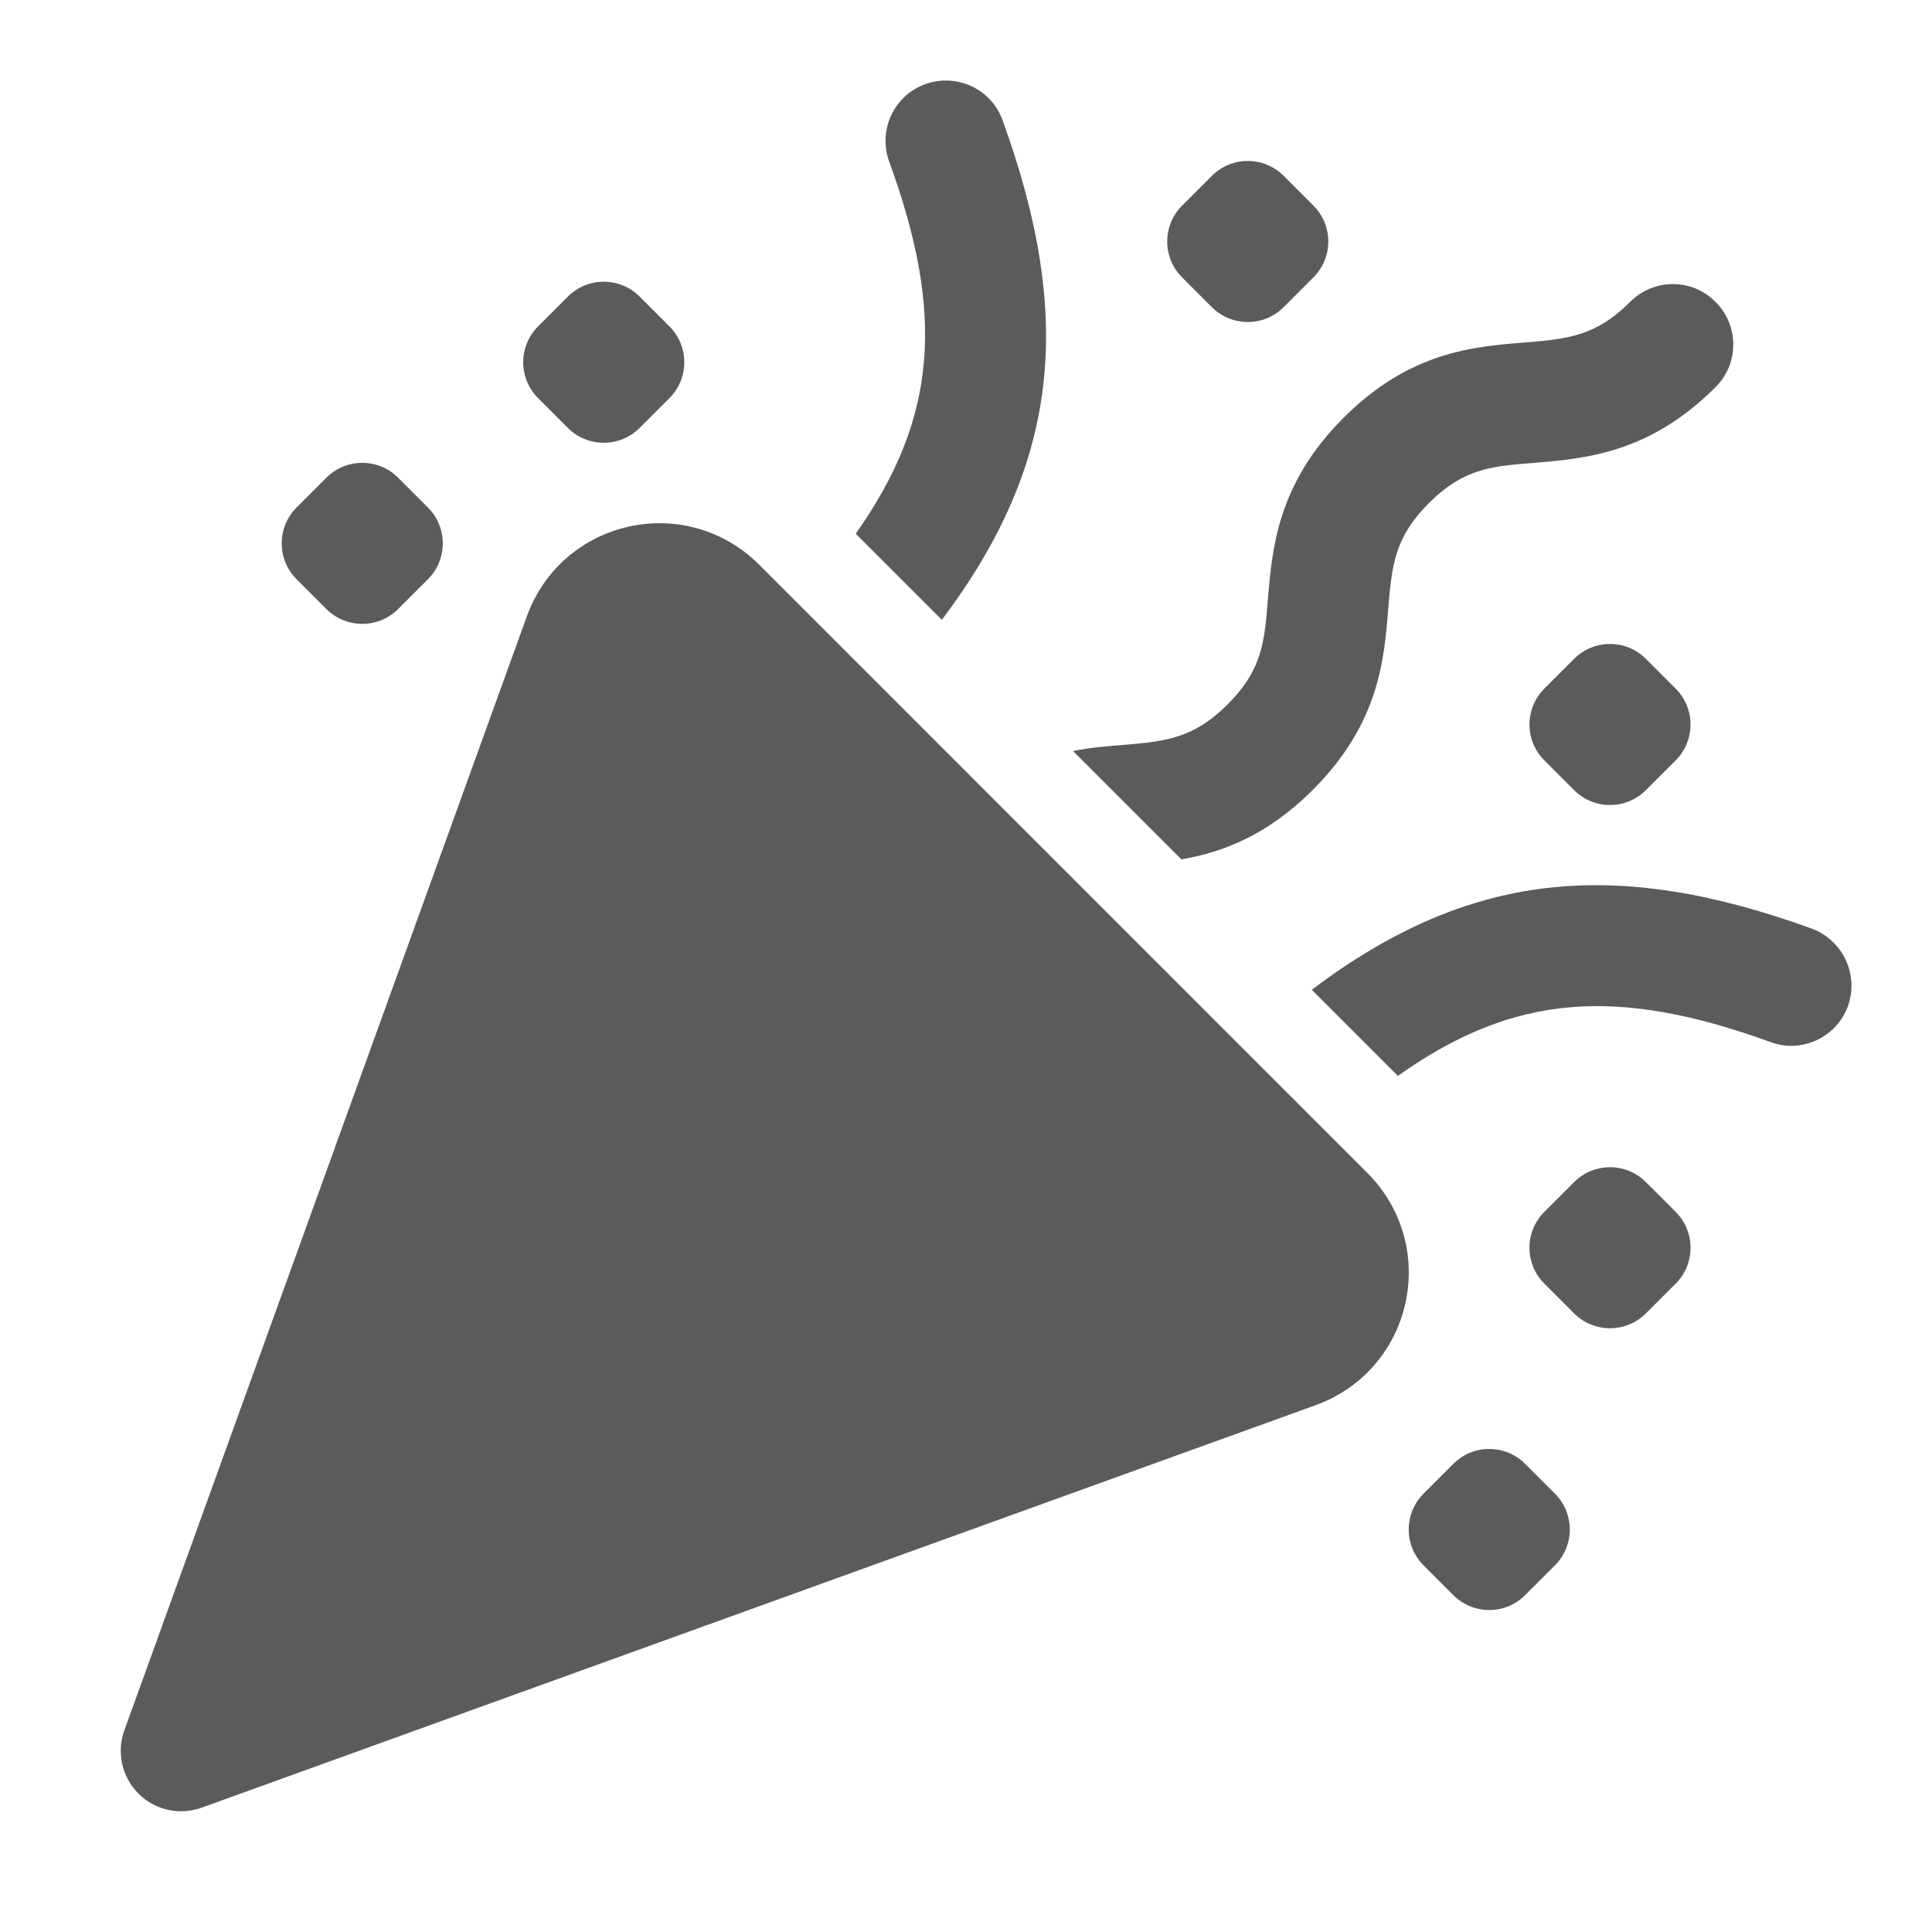 ﻿<?xml version="1.0" encoding="utf-8"?>
<svg xmlns="http://www.w3.org/2000/svg" viewBox="0 0 48 48" width="144" height="144">
  <path d="M33.974 29.144L18.857 14.026c-.851-.851-2.062-1.205-3.238-.941-1.176.262-2.122 1.095-2.53 2.228l-10 27.678c-.197.547-.061 1.159.351 1.57C3.726 44.847 4.109 45 4.5 45c.171 0 .344-.029.51-.089l27.677-10c1.134-.408 1.967-1.354 2.229-2.53C35.178 31.205 34.825 29.994 33.974 29.144zM42.62 9.62c-1.64 1.64-3.22 1.77-4.5 1.88-1.06.08-1.76.14-2.62 1s-.92 1.56-1.01 2.62c-.1 1.28-.23 2.86-1.87 4.5-1.15 1.15-2.27 1.56-3.27 1.73l-2.69-2.69c.43-.09.84-.12 1.22-.15 1.06-.09 1.76-.15 2.62-1.01s.92-1.56 1-2.62c.11-1.27.24-2.86 1.88-4.5 1.64-1.64 3.22-1.77 4.5-1.87 1.06-.09 1.76-.15 2.62-1.01.59-.59 1.54-.59 2.12 0C43.21 8.08 43.21 9.04 42.62 9.62zM23.4 15.4l-2.14-2.14c2.05-2.9 2.2-5.49.83-9.25-.28-.78.12-1.64.9-1.92.78-.28 1.64.12 1.92.9C26.69 7.9 26.32 11.52 23.4 15.4zM45.91 25c-.28.77-1.15 1.18-1.92.89-3.78-1.37-6.36-1.22-9.26.84l-2.14-2.14c3.89-2.93 7.51-3.3 12.42-1.52C45.79 23.36 46.19 24.22 45.91 25zM30.108 7.631l-.739-.739c-.493-.493-.493-1.291 0-1.784l.739-.739c.493-.493 1.291-.493 1.784 0l.739.739c.493.493.493 1.291 0 1.784l-.739.739C31.399 8.123 30.601 8.123 30.108 7.631zM8.108 15.131l-.739-.739c-.493-.493-.493-1.291 0-1.784l.739-.739c.493-.493 1.291-.493 1.784 0l.739.739c.493.493.493 1.291 0 1.784l-.739.739C9.399 15.623 8.601 15.623 8.108 15.131zM39.108 19.631l-.739-.739c-.493-.493-.493-1.291 0-1.784l.739-.739c.493-.493 1.291-.493 1.784 0l.739.739c.493.493.493 1.291 0 1.784l-.739.739C40.399 20.123 39.601 20.123 39.108 19.631zM39.108 32.631l-.739-.739c-.493-.493-.493-1.291 0-1.784l.739-.739c.493-.493 1.291-.493 1.784 0l.739.739c.493.493.493 1.291 0 1.784l-.739.739C40.399 33.123 39.601 33.123 39.108 32.631zM36.108 39.631l-.739-.739c-.493-.493-.493-1.291 0-1.784l.739-.739c.493-.493 1.291-.493 1.784 0l.739.739c.493.493.493 1.291 0 1.784l-.739.739C37.399 40.123 36.601 40.123 36.108 39.631zM14.108 10.631l-.739-.739c-.493-.493-.493-1.291 0-1.784l.739-.739c.493-.493 1.291-.493 1.784 0l.739.739c.493.493.493 1.291 0 1.784l-.739.739C15.399 11.123 14.601 11.123 14.108 10.631z" fill="#5B5B5B" />
</svg>